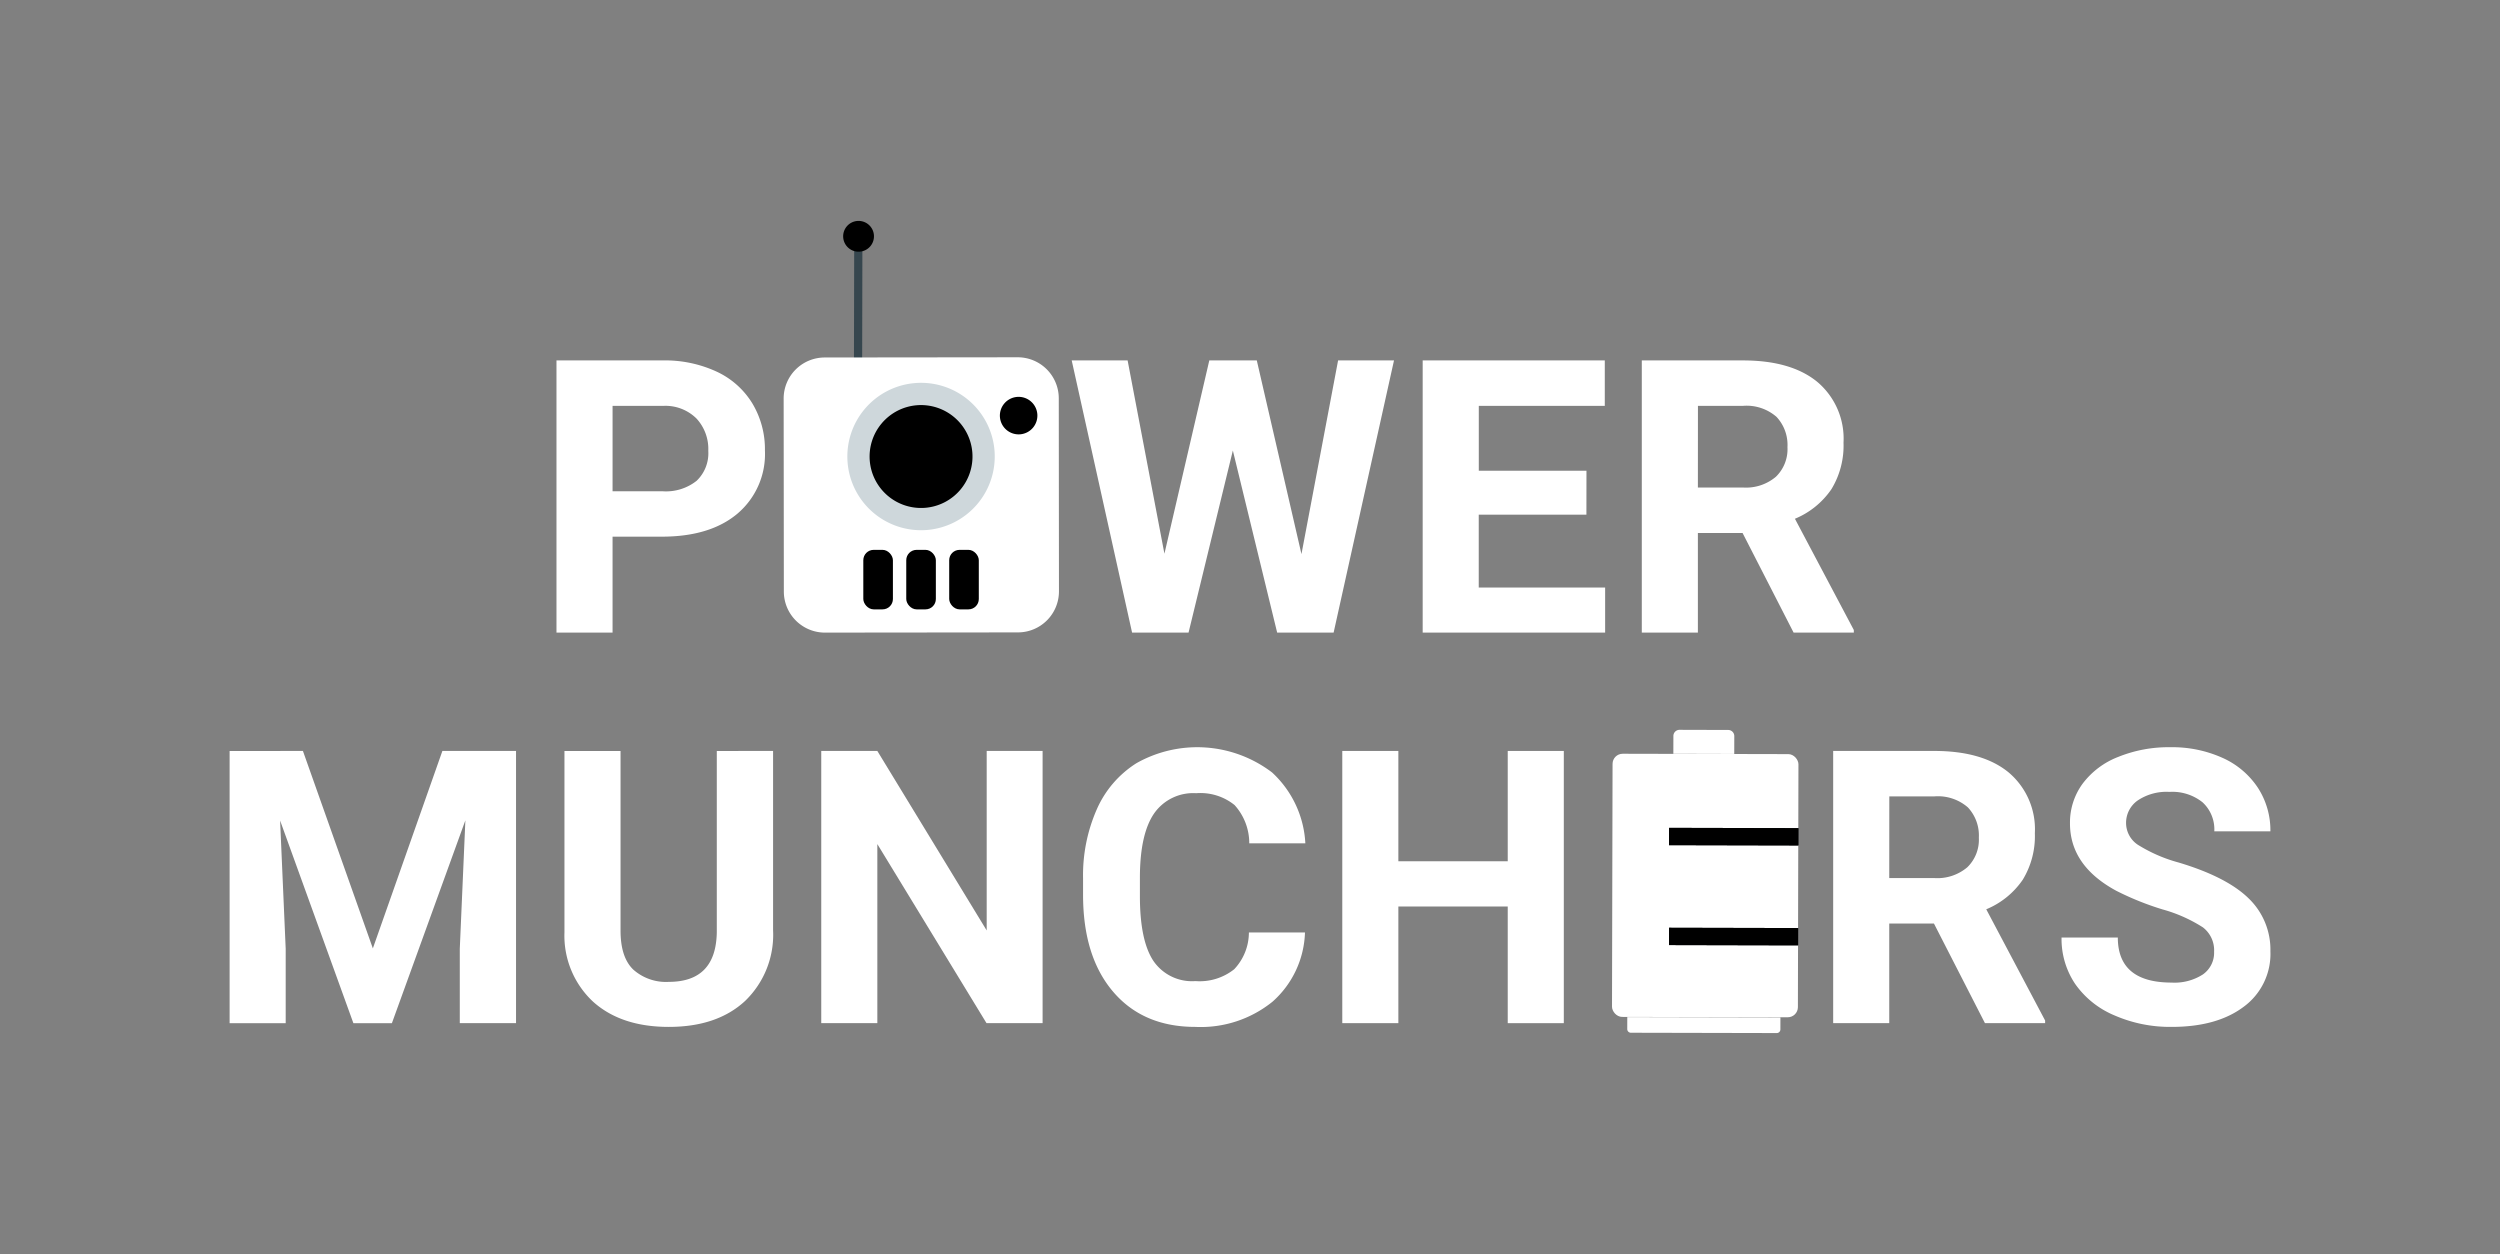 <svg xmlns="http://www.w3.org/2000/svg" xmlns:xlink="http://www.w3.org/1999/xlink" width="313" height="157" viewBox="0 0 313 157">
  <rect x="0" y="0" width="313" height="157" fill="#808080" stroke="none"/>
  <defs>
    <clipPath id="clip-Logo_Power_munchers">
      <rect width="313" height="157"/>
    </clipPath>
  </defs>
  <g id="Logo_Power_munchers" data-name="Logo Power munchers" clip-path="url(#clip-Logo_Power_munchers)">
    <g id="Power_Munchers" data-name="Power Munchers" transform="translate(28.751 27.658)">
      <g id="Groupe_15748" data-name="Groupe 15748" transform="translate(69.363)">
        <rect id="Rectangle_45110" data-name="Rectangle 45110" width="15.861" height="1.028" transform="translate(8.797 18.951) rotate(-89.878)" fill="#36464e"/>
        <path id="Tracé_81455" data-name="Tracé 81455" d="M4591,5750.913a5.137,5.137,0,0,1-5.134,5.146l-24.165.026a5.143,5.143,0,0,1-5.146-5.137l-.024-24.162a5.139,5.139,0,0,1,5.136-5.146l24.163-.027a5.144,5.144,0,0,1,5.147,5.137Z" transform="translate(-4556.532 -5704.54)" fill="#fff"/>
        <path id="Tracé_81456" data-name="Tracé 81456" d="M4577.654,5731.859a7,7,0,0,1-6.425,7.532h0a7,7,0,0,1-7.53-6.424h0a7,7,0,0,1,6.425-7.532h0a7,7,0,0,1,7.53,6.425Z" transform="translate(-4553.474 -5702.914)"/>
        <path id="Tracé_81457" data-name="Tracé 81457" d="M4572.073,5742.28a9.227,9.227,0,1,1,8.469-9.927A9.237,9.237,0,0,1,4572.073,5742.28Zm-1.239-15.62a6.442,6.442,0,1,0,6.931,5.912A6.449,6.449,0,0,0,4570.834,5726.66Z" transform="translate(-4554.142 -5703.583)" fill="#ced7db"/>
        <path id="Tracé_81458" data-name="Tracé 81458" d="M4580.177,5727.245a2.352,2.352,0,0,1-2.155,2.528h0a2.351,2.351,0,0,1-2.526-2.157h0a2.35,2.35,0,0,1,2.154-2.527h0a2.352,2.352,0,0,1,2.527,2.156Z" transform="translate(-4548.418 -5703.054)"/>
        <path id="Tracé_81459" data-name="Tracé 81459" d="M4565.6,5711.434a1.928,1.928,0,0,1-1.77,2.074h0a1.928,1.928,0,0,1-2.075-1.77h0a1.928,1.928,0,0,1,1.77-2.074h0a1.929,1.929,0,0,1,2.075,1.77Z" transform="translate(-4554.299 -5709.658)"/>
        <rect id="Rectangle_45111" data-name="Rectangle 45111" width="3.706" height="7.451" rx="1.297" transform="translate(9.972 41.184)"/>
        <rect id="Rectangle_45112" data-name="Rectangle 45112" width="3.706" height="7.451" rx="1.297" transform="translate(15.349 41.184)"/>
        <rect id="Rectangle_45113" data-name="Rectangle 45113" width="3.706" height="7.451" rx="1.297" transform="translate(20.726 41.184)"/>
      </g>
      <path id="Tracé_81460" data-name="Tracé 81460" d="M4543.637,5743.958v12.01h-7.022v-34.079h13.295a15.358,15.358,0,0,1,6.75,1.4,10.325,10.325,0,0,1,4.483,3.989,11.133,11.133,0,0,1,1.57,5.887,9.782,9.782,0,0,1-3.431,7.9q-3.428,2.892-9.49,2.889Zm0-5.686h6.273a6.172,6.172,0,0,0,4.249-1.311,4.764,4.764,0,0,0,1.463-3.744,5.625,5.625,0,0,0-1.475-4.05,5.517,5.517,0,0,0-4.073-1.591h-6.436Z" transform="translate(-4495.695 -5704.422)" fill="#fff"/>
      <path id="Tracé_81461" data-name="Tracé 81461" d="M4610.551,5746.137l4.587-24.248h7l-7.561,34.079h-7.068l-5.548-22.8-5.547,22.8h-7.069l-7.56-34.079h7l4.609,24.2,5.619-24.2h5.945Z" transform="translate(-4476.359 -5704.422)" fill="#fff"/>
      <path id="Tracé_81462" data-name="Tracé 81462" d="M4633.056,5741.2h-13.481v9.127H4635.4v5.642h-22.844v-34.079h22.8v5.688h-15.774v8.122h13.481Z" transform="translate(-4463.188 -5704.422)" fill="#fff"/>
      <path id="Tracé_81463" data-name="Tracé 81463" d="M4644.381,5743.492h-5.594v12.476h-7.022v-34.079h12.662q6.041,0,9.316,2.692a9.286,9.286,0,0,1,3.277,7.606,10.472,10.472,0,0,1-1.509,5.816,10.29,10.29,0,0,1-4.575,3.71l7.374,13.927v.328h-7.538Zm-5.594-5.689h5.664a5.792,5.792,0,0,0,4.1-1.346,4.81,4.81,0,0,0,1.452-3.708,5.15,5.15,0,0,0-1.37-3.792,5.69,5.69,0,0,0-4.2-1.38h-5.639Z" transform="translate(-4454.963 -5704.422)" fill="#fff"/>
      <path id="Tracé_81464" data-name="Tracé 81464" d="M4517.138,5756.126l8.754,24.718,8.706-24.718h9.221v34.08h-7.042v-9.316l.7-16.08-9.2,25.4h-4.82l-9.176-25.371.7,16.055v9.316h-7.021v-34.08Z" transform="translate(-4507.962 -5689.764)" fill="#fff"/>
      <path id="Tracé_81465" data-name="Tracé 81465" d="M4563.436,5756.126v22.448a11.5,11.5,0,0,1-3.5,8.847q-3.5,3.252-9.561,3.253-5.967,0-9.479-3.16a11.293,11.293,0,0,1-3.58-8.685v-22.7h7.022v22.493q0,3.35,1.6,4.881a6.159,6.159,0,0,0,4.436,1.533q5.922,0,6.015-6.226v-22.682Z" transform="translate(-4495.397 -5689.764)" fill="#fff"/>
      <path id="Tracé_81466" data-name="Tracé 81466" d="M4587.541,5790.206h-7.022l-13.669-22.422v22.422h-7.022v-34.08h7.022l13.692,22.472v-22.472h7Z" transform="translate(-4485.759 -5689.764)" fill="#fff"/>
      <path id="Tracé_81467" data-name="Tracé 81467" d="M4610.565,5778.995a12.065,12.065,0,0,1-4.06,8.662,14.271,14.271,0,0,1-9.656,3.16q-6.553,0-10.31-4.413t-3.757-12.113v-2.083a20.457,20.457,0,0,1,1.731-8.66,12.99,12.99,0,0,1,4.951-5.747,15.474,15.474,0,0,1,16.981,1.16,12.959,12.959,0,0,1,4.166,8.872h-7.021a7.108,7.108,0,0,0-1.838-4.788,6.8,6.8,0,0,0-4.809-1.486,5.966,5.966,0,0,0-5.254,2.516q-1.744,2.517-1.791,7.806v2.574q0,5.526,1.674,8.075a5.853,5.853,0,0,0,5.277,2.552,6.931,6.931,0,0,0,4.856-1.486,6.7,6.7,0,0,0,1.838-4.6Z" transform="translate(-4475.933 -5689.907)" fill="#fff"/>
      <path id="Tracé_81468" data-name="Tracé 81468" d="M4633.243,5790.206h-7.021V5775.6h-13.693v14.605h-7.021v-34.08h7.021v13.811h13.693v-13.811h7.021Z" transform="translate(-4466.205 -5689.764)" fill="#fff"/>
      <path id="Tracé_81469" data-name="Tracé 81469" d="M4661.159,5777.73h-5.595v12.475h-7.021v-34.08H4661.2q6.042,0,9.317,2.693a9.293,9.293,0,0,1,3.277,7.605,10.484,10.484,0,0,1-1.51,5.817,10.3,10.3,0,0,1-4.576,3.71l7.372,13.927v.327h-7.535Zm-5.595-5.688h5.665a5.8,5.8,0,0,0,4.1-1.347,4.8,4.8,0,0,0,1.452-3.708,5.151,5.151,0,0,0-1.369-3.793,5.7,5.7,0,0,0-4.2-1.38h-5.64Z" transform="translate(-4447.781 -5689.764)" fill="#fff"/>
      <path id="Tracé_81470" data-name="Tracé 81470" d="M4687.665,5781.407a3.605,3.605,0,0,0-1.406-3.055,18.438,18.438,0,0,0-5.055-2.246,35.958,35.958,0,0,1-5.782-2.329q-5.807-3.139-5.8-8.45a8.224,8.224,0,0,1,1.557-4.927,10.139,10.139,0,0,1,4.471-3.382,16.789,16.789,0,0,1,6.542-1.217,15.306,15.306,0,0,1,6.505,1.322,10.385,10.385,0,0,1,4.437,3.733,9.783,9.783,0,0,1,1.579,5.478h-7.022a4.6,4.6,0,0,0-1.476-3.64,6.058,6.058,0,0,0-4.141-1.3,6.464,6.464,0,0,0-4,1.091,3.424,3.424,0,0,0-1.429,2.866,3.285,3.285,0,0,0,1.674,2.785,18.93,18.93,0,0,0,4.926,2.106q5.993,1.8,8.731,4.471a8.9,8.9,0,0,1,2.739,6.646,8.2,8.2,0,0,1-3.348,6.94q-3.346,2.517-9.012,2.517a17.4,17.4,0,0,1-7.161-1.439,11.342,11.342,0,0,1-4.928-3.945,10.093,10.093,0,0,1-1.7-5.805h7.045q0,5.64,6.74,5.642a6.561,6.561,0,0,0,3.909-1.019A3.314,3.314,0,0,0,4687.665,5781.407Z" transform="translate(-4439.211 -5689.907)" fill="#fff"/>
      <g id="Groupe_15749" data-name="Groupe 15749" transform="translate(173.07 63.714)">
        <path id="Rectangle_45114" data-name="Rectangle 45114" d="M.456,0H18.718a.455.455,0,0,1,.455.455v1.5a0,0,0,0,1,0,0H0a0,0,0,0,1,0,0V.456A.456.456,0,0,1,.456,0Z" transform="translate(21.083 37.969) rotate(-179.872)" fill="#fff"/>
        <rect id="Rectangle_45115" data-name="Rectangle 45115" width="23.273" height="32.946" rx="1.267" transform="translate(0.074 2.995) rotate(0.129)" fill="#fff"/>
        <rect id="Rectangle_45116" data-name="Rectangle 45116" width="16.201" height="2.169" transform="translate(7.147 12.275) rotate(0.123)" fill="#25272b"/>
        <rect id="Rectangle_45117" data-name="Rectangle 45117" width="16.163" height="2.169" transform="translate(7.147 24.784) rotate(0.123)" fill="#25272b"/>
        <path id="Rectangle_45118" data-name="Rectangle 45118" d="M.767,0H6.858a.767.767,0,0,1,.767.767V3a0,0,0,0,1,0,0H0A0,0,0,0,1,0,3V.767A.767.767,0,0,1,.767,0Z" transform="translate(7.69 0) rotate(0.158)" fill="#fff"/>
        <rect id="Rectangle_45119" data-name="Rectangle 45119" width="16.201" height="2.169" transform="translate(7.147 12.275) rotate(0.123)"/>
        <rect id="Rectangle_45120" data-name="Rectangle 45120" width="16.163" height="2.169" transform="translate(7.147 24.784) rotate(0.123)"/>
      </g>
    </g>
  </g>
</svg>
